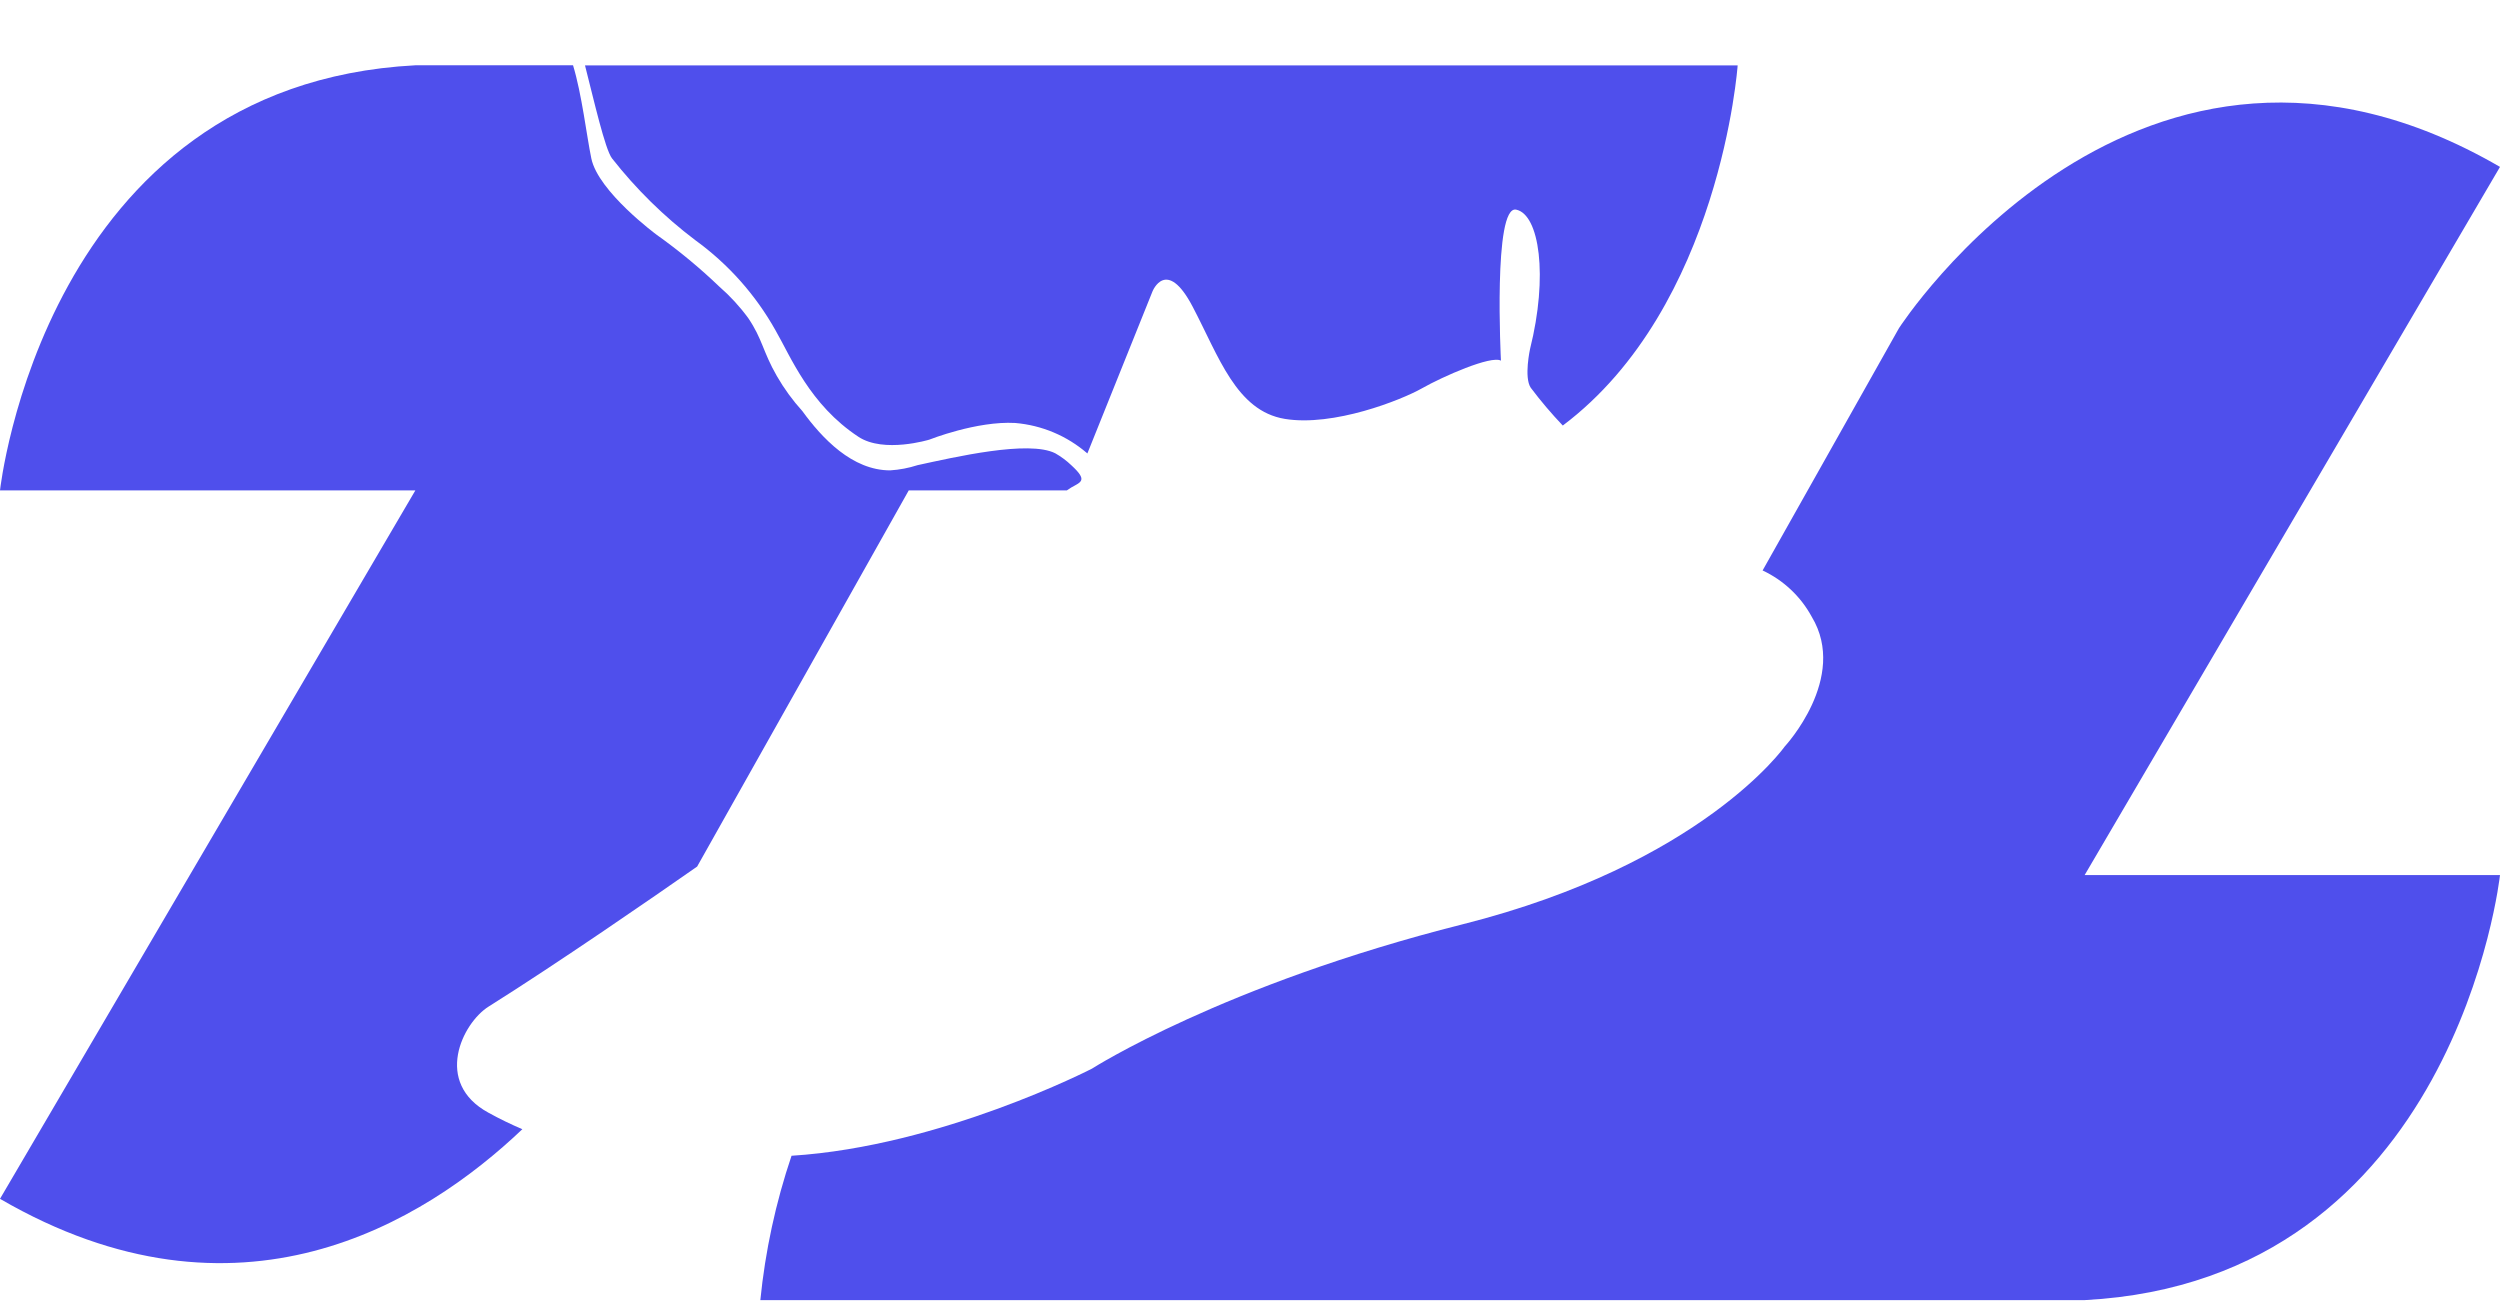 <svg width="858" height="447" viewBox="0 0 858 447" fill="none" xmlns="http://www.w3.org/2000/svg">
<path d="M238.596 82.41C249.904 90.597 259.297 101.144 266.126 113.319C271.356 122.348 277.853 138.89 294.646 149.927C303.373 155.652 318.926 150.89 318.926 150.89C318.926 150.89 335.224 144.422 348.41 145.165C357.569 145.938 366.245 149.601 373.186 155.625L395.54 99.998C395.54 99.998 400.303 88.107 409.305 105.227C418.307 122.348 424.28 141.009 440.936 143.762C457.591 146.514 480.88 137.321 488.01 133.275C495.14 129.229 511.795 121.88 515.126 123.779C515.126 123.779 512.374 70.271 520.357 71.95C528.34 73.629 531.369 94.768 525.12 119.733C525.12 119.733 522.972 129.476 525.34 133.055C528.754 137.596 532.431 141.934 536.351 146.046C590.501 105.31 596.365 22.434 596.365 22.434H200.771C203.8 34.269 207.654 51.279 210.049 54.362C218.316 64.902 227.911 74.33 238.596 82.41Z" fill="#4F4FEC"/>
<path d="M167.68 345.461C191.437 330.542 223.867 308.165 239.256 297.403L311.877 168.313H366.137L367.679 167.295C371.037 165.396 373.405 164.928 367.679 159.671C366.017 158.085 364.168 156.708 362.173 155.57C353.116 150.973 327.596 156.891 314.906 159.643C311.854 160.629 308.691 161.23 305.491 161.432C292.497 161.432 282.146 150.423 275.374 141.092C272.036 137.405 269.101 133.373 266.619 129.064C261.774 120.641 261.692 116.375 256.792 109.163C253.922 105.242 250.626 101.651 246.964 98.457C240.205 91.975 232.982 85.996 225.353 80.566C225.353 80.566 205.34 65.812 202.945 54.39C201.32 46.545 199.696 32.37 196.668 22.407H142.546C15.086 29.122 0 168.313 0 168.313H142.546L0 411.437C81.844 458.971 145.436 419.694 179.27 387.545C175.313 385.863 171.444 383.98 167.68 381.903C148.657 371.581 158.678 351.131 167.68 345.461Z" fill="#4F4FEC"/>
<path d="M857.999 57.28C733.897 -14.807 651.723 112.631 651.723 112.631L604.924 195.783C612.105 199.145 618.02 204.721 621.799 211.692C634.435 232.665 612.494 256.226 612.494 256.226C612.494 256.226 584.167 296.495 501.965 317.22C419.763 337.946 374.753 366.764 374.753 366.764C374.753 366.764 323.025 393.436 271.656 396.656C266.227 412.713 262.635 429.334 260.947 446.2H715.453C842.885 439.484 857.999 300.32 857.999 300.32H715.453L857.999 57.28Z" fill="#4F4FEC"/>
</svg>

